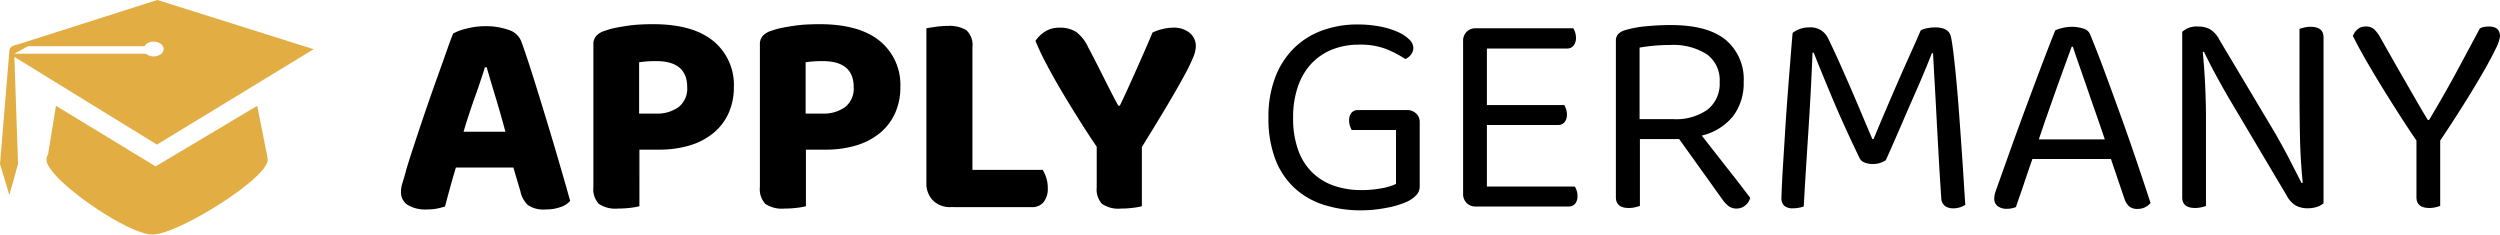 <svg xmlns="http://www.w3.org/2000/svg" width="255.847" height="24" viewBox="0 0 255.847 24"><defs><style>.a{fill:#e2ad42;}</style></defs><g transform="translate(-816.508 -36.866)"><path d="M-95.955-3.99h-5.88q-.33,1.08-.615,2.13t-.5,1.86q-.39.12-.81.21a4.949,4.949,0,0,1-1.02.09,3.521,3.521,0,0,1-2-.465,1.523,1.523,0,0,1-.675-1.335,2.739,2.739,0,0,1,.12-.81q.12-.39.27-.9.21-.81.6-2.01t.855-2.6q.465-1.395.975-2.865t.99-2.805q.48-1.335.87-2.445t.66-1.77a5.463,5.463,0,0,1,1.4-.51,7.594,7.594,0,0,1,1.875-.24,6.983,6.983,0,0,1,2.385.375,2.033,2.033,0,0,1,1.335,1.245q.57,1.59,1.23,3.69t1.335,4.32q.675,2.22,1.305,4.38t1.11,3.87a2.292,2.292,0,0,1-.975.63A4.438,4.438,0,0,1-92.655.3,2.817,2.817,0,0,1-94.47-.15a2.644,2.644,0,0,1-.765-1.41Zm-2.91-10.26q-.42,1.35-1.035,3.075t-1.155,3.525h4.29q-.51-1.89-1.035-3.615t-.885-2.985Zm15.81,8.43V-.03a7.07,7.07,0,0,1-.93.165,10.162,10.162,0,0,1-1.26.075A3.05,3.05,0,0,1-87.21-.27a2.224,2.224,0,0,1-.555-1.74V-16.56a1.293,1.293,0,0,1,.315-.93,2.054,2.054,0,0,1,.915-.51,6.885,6.885,0,0,1,1.1-.3q.615-.12,1.26-.21t1.29-.12q.645-.03,1.215-.03,4.08,0,6.18,1.725a5.786,5.786,0,0,1,2.1,4.725,6.41,6.41,0,0,1-.525,2.625A5.6,5.6,0,0,1-75.435-7.56,6.888,6.888,0,0,1-77.85-6.27a10.7,10.7,0,0,1-3.225.45Zm1.68-3.69a3.719,3.719,0,0,0,2.34-.675,2.4,2.4,0,0,0,.87-2.025q0-2.67-3.18-2.67-.54,0-.945.03t-.795.09v5.25Zm15.36,3.69V-.03a7.07,7.07,0,0,1-.93.165A10.162,10.162,0,0,1-68.2.21,3.05,3.05,0,0,1-70.17-.27a2.224,2.224,0,0,1-.555-1.74V-16.56a1.293,1.293,0,0,1,.315-.93,2.054,2.054,0,0,1,.915-.51,6.885,6.885,0,0,1,1.1-.3q.615-.12,1.26-.21t1.29-.12q.645-.03,1.215-.03,4.08,0,6.18,1.725a5.786,5.786,0,0,1,2.1,4.725,6.41,6.41,0,0,1-.525,2.625A5.6,5.6,0,0,1-58.395-7.56,6.888,6.888,0,0,1-60.81-6.27a10.7,10.7,0,0,1-3.225.45Zm1.68-3.69a3.719,3.719,0,0,0,2.34-.675,2.4,2.4,0,0,0,.87-2.025q0-2.67-3.18-2.67-.54,0-.945.03t-.795.09v5.25ZM-51.195.06A2.453,2.453,0,0,1-53.01-.615a2.453,2.453,0,0,1-.675-1.815V-18.24q.33-.06.945-.15a8.383,8.383,0,0,1,1.215-.09,3.3,3.3,0,0,1,1.95.45,2.114,2.114,0,0,1,.6,1.77V-3.75h7.2a4.178,4.178,0,0,1,.345.78,3.211,3.211,0,0,1,.165,1.05A2.194,2.194,0,0,1-41.7-.435a1.5,1.5,0,0,1-1.185.5Zm25.08-16.38a3.1,3.1,0,0,1-.255,1.02,17.475,17.475,0,0,1-.885,1.83q-.63,1.17-1.695,2.97t-2.685,4.41V-.03a7.081,7.081,0,0,1-.915.165A9.551,9.551,0,0,1-33.765.21a2.983,2.983,0,0,1-1.95-.48,2.17,2.17,0,0,1-.54-1.68V-6.12q-.78-1.14-1.68-2.565t-1.77-2.88q-.87-1.455-1.62-2.865a27.331,27.331,0,0,1-1.2-2.52,3.353,3.353,0,0,1,.945-.93,2.623,2.623,0,0,1,1.515-.42,3.055,3.055,0,0,1,1.71.435A4.129,4.129,0,0,1-37.1-16.23q.06.09.3.555t.555,1.08q.315.615.675,1.335t.675,1.335q.315.615.555,1.065t.3.54h.15q.48-.99.885-1.89T-32.2-14q.39-.885.795-1.8t.855-1.995a4.773,4.773,0,0,1,1.065-.375,4.884,4.884,0,0,1,1.095-.135,2.57,2.57,0,0,1,1.62.51A1.746,1.746,0,0,1-26.115-16.32ZM-3.2-2.1a1.317,1.317,0,0,1-.315.9,3.254,3.254,0,0,1-.945.69,9.186,9.186,0,0,1-2.07.63A13.29,13.29,0,0,1-9.2.39a12.281,12.281,0,0,1-3.84-.57,8.007,8.007,0,0,1-3-1.74,7.791,7.791,0,0,1-1.95-2.955,11.672,11.672,0,0,1-.69-4.215,11.263,11.263,0,0,1,.72-4.2,8.311,8.311,0,0,1,1.965-2.985,8.051,8.051,0,0,1,2.9-1.77,10.426,10.426,0,0,1,3.51-.585,12.032,12.032,0,0,1,2.325.21,8.131,8.131,0,0,1,1.815.555,4.017,4.017,0,0,1,1.17.765,1.21,1.21,0,0,1,.42.84,1.117,1.117,0,0,1-.24.72,1.541,1.541,0,0,1-.57.45A11.416,11.416,0,0,0-6.585-16.1a7.445,7.445,0,0,0-2.85-.465,7.281,7.281,0,0,0-2.67.48,5.923,5.923,0,0,0-2.13,1.41,6.478,6.478,0,0,0-1.41,2.34,9.5,9.5,0,0,0-.51,3.24,9.511,9.511,0,0,0,.525,3.345,6.054,6.054,0,0,0,1.47,2.3,5.972,5.972,0,0,0,2.22,1.335,8.543,8.543,0,0,0,2.775.435,11.062,11.062,0,0,0,2.04-.18,5.868,5.868,0,0,0,1.5-.45V-7.83h-4.53a2.282,2.282,0,0,1-.18-.405,1.657,1.657,0,0,1-.09-.555,1.2,1.2,0,0,1,.24-.8A.852.852,0,0,1-9.5-9.87h5.01a1.3,1.3,0,0,1,.915.345A1.184,1.184,0,0,1-3.2-8.61ZM2.565,0A1.3,1.3,0,0,1,1.6-.36a1.3,1.3,0,0,1-.36-.96v-15.6a1.3,1.3,0,0,1,.36-.96,1.3,1.3,0,0,1,.96-.36h9.96a2.282,2.282,0,0,1,.18.405,1.657,1.657,0,0,1,.09.555,1.26,1.26,0,0,1-.24.81.832.832,0,0,1-.69.3H3.675v5.79h7.92a2.282,2.282,0,0,1,.18.4,1.657,1.657,0,0,1,.09.555,1.2,1.2,0,0,1-.24.795.852.852,0,0,1-.69.285H3.675v6.3h9a2.429,2.429,0,0,1,.18.39,1.624,1.624,0,0,1,.09.57,1.2,1.2,0,0,1-.24.8.852.852,0,0,1-.69.285Zm16.77-.06q-.18.06-.48.135a2.72,2.72,0,0,1-.66.075q-1.32,0-1.32-1.11V-16.92a1.033,1.033,0,0,1,.24-.735,1.654,1.654,0,0,1,.75-.405,10.751,10.751,0,0,1,2.145-.39q1.275-.12,2.475-.12,3.78,0,5.625,1.515a5.255,5.255,0,0,1,1.845,4.305A5.608,5.608,0,0,1,28.89-9.27a5.836,5.836,0,0,1-3.225,2.01l1.5,1.92q.75.96,1.425,1.815t1.2,1.545q.525.69.825,1.08a1.362,1.362,0,0,1-.525.81,1.375,1.375,0,0,1-.825.3,1.392,1.392,0,0,1-.84-.24,3.214,3.214,0,0,1-.69-.75L23.355-6.9h-4.02Zm3.42-8.88a5.621,5.621,0,0,0,3.48-.96,3.359,3.359,0,0,0,1.26-2.85,3.258,3.258,0,0,0-1.32-2.835,6.434,6.434,0,0,0-3.78-.945q-.81,0-1.635.075T19.3-16.26v7.32ZM44.5-4.74a2.208,2.208,0,0,1-.555.27,2.317,2.317,0,0,1-.765.12,2.287,2.287,0,0,1-.855-.15.924.924,0,0,1-.525-.48q-1.62-3.36-2.79-6.15t-1.89-4.62H37q-.09,2.25-.195,4.185t-.225,3.78q-.12,1.845-.24,3.735T36.1,0a4.349,4.349,0,0,1-.465.12,2.984,2.984,0,0,1-.615.06,1.292,1.292,0,0,1-.93-.27,1.056,1.056,0,0,1-.27-.78q0-.3.045-1.29T34-4.56q.09-1.41.195-3.12t.24-3.48q.135-1.77.27-3.48t.255-3.12a2.416,2.416,0,0,1,.69-.39,2.728,2.728,0,0,1,1.02-.18,1.951,1.951,0,0,1,1.92,1.11q.57,1.17,1.155,2.475t1.17,2.655q.585,1.35,1.14,2.67T43.125-6.9h.12q.66-1.59,1.32-3.135t1.29-2.985q.63-1.44,1.2-2.7t1.02-2.31a2.235,2.235,0,0,1,.69-.225,4.456,4.456,0,0,1,.78-.075q1.41,0,1.62.96.12.54.27,1.785t.3,2.865q.15,1.62.285,3.48t.255,3.585q.12,1.725.21,3.18t.15,2.3a2.218,2.218,0,0,1-1.26.36,1.423,1.423,0,0,1-.8-.225,1.044,1.044,0,0,1-.4-.825q-.15-2.19-.27-4.35T49.68-9.33q-.1-1.95-.195-3.585t-.15-2.775h-.12q-.33.84-.765,1.89t-1.02,2.37q-.585,1.32-1.3,2.985T44.5-4.74Zm23.04-.12H59.5q-.21.6-.45,1.3t-.465,1.38q-.225.675-.435,1.26t-.33.975a2.5,2.5,0,0,1-.99.18,1.485,1.485,0,0,1-.855-.255A.925.925,0,0,1,55.6-.84a1.838,1.838,0,0,1,.09-.555q.09-.285.21-.615.45-1.26,1.155-3.24t1.53-4.215q.825-2.235,1.68-4.5t1.575-4.065a3.719,3.719,0,0,1,.72-.24,4.066,4.066,0,0,1,.99-.12,3.72,3.72,0,0,1,1.155.18,1.012,1.012,0,0,1,.705.6q.72,1.74,1.545,3.975T68.625-9.06q.84,2.34,1.605,4.605t1.365,4.1a1.879,1.879,0,0,1-.57.435,1.654,1.654,0,0,1-.75.165,1.309,1.309,0,0,1-.87-.255,1.953,1.953,0,0,1-.51-.855Zm-4.02-11.49q-.33.9-.75,2.055T61.9-11.88q-.45,1.26-.9,2.55t-.84,2.46h6.75q-.45-1.35-.93-2.715T65.07-12.21q-.435-1.26-.81-2.325t-.615-1.815ZM76.155.15q-1.32,0-1.32-1.08V-17.88a2.2,2.2,0,0,1,1.62-.54,2.485,2.485,0,0,1,1.23.285,2.584,2.584,0,0,1,.93,1.035l5.73,9.6q.36.63.75,1.335t.75,1.41l.675,1.32q.315.615.525,1.035l.12-.03q-.24-2.43-.285-4.89t-.045-4.8v-6.06q.18-.06.48-.135a2.72,2.72,0,0,1,.66-.075q1.32,0,1.32,1.08V-.33a1.9,1.9,0,0,1-.69.375,3.028,3.028,0,0,1-.93.135,2.485,2.485,0,0,1-1.23-.285,2.584,2.584,0,0,1-.93-1.035l-5.7-9.6q-.36-.6-.765-1.32t-.78-1.41q-.375-.69-.69-1.32l-.525-1.05-.12.03q.15,1.44.24,3.285t.09,3.495V-.06A3.609,3.609,0,0,1,76.8.075,2.775,2.775,0,0,1,76.155.15Zm31.2-17.55a3.89,3.89,0,0,1-.45,1.275q-.45.945-1.26,2.355t-1.935,3.21q-1.125,1.8-2.475,3.81V-.06a3.609,3.609,0,0,1-.465.135,2.775,2.775,0,0,1-.645.075q-1.32,0-1.32-1.11V-6.75q-.84-1.23-1.725-2.61t-1.755-2.79q-.87-1.41-1.65-2.76t-1.38-2.55a1.725,1.725,0,0,1,.45-.645,1.208,1.208,0,0,1,.87-.315,1.232,1.232,0,0,1,.885.3,3.743,3.743,0,0,1,.645.9q.48.84,1.125,1.98t1.32,2.31q.675,1.17,1.305,2.265t1.08,1.815h.12q1.56-2.61,2.775-4.86t2.415-4.5a1.129,1.129,0,0,1,.435-.165,2.847,2.847,0,0,1,.5-.045Q107.355-18.42,107.355-17.4Z" transform="translate(965 58)"/><path class="a" d="M5738.045,943.983a1.233,1.233,0,0,1,.189-.628c-.009.012-.016.017-.02.025l.8-4.934,10.2,6.2,10.4-6.2.9,4.546a8.407,8.407,0,0,1,.17.991c0,1.871-9.172,7.635-11.791,7.635S5738.045,945.854,5738.045,943.983Zm-4.757.418.959-11.558a.581.581,0,0,1,.317-.5,1.536,1.536,0,0,1,.542-.174l14.284-4.555,15.993,5.04-16.036,9.761-14.588-8.975.376,10.958-.889,3.185Zm1.46-11.286h13.486a1.147,1.147,0,0,0,.776.275c.567,0,1.026-.339,1.026-.754s-.459-.752-1.026-.752a1.079,1.079,0,0,0-.945.462h-11.907Z" transform="translate(-4916.78 -890.752)"/></g></svg>